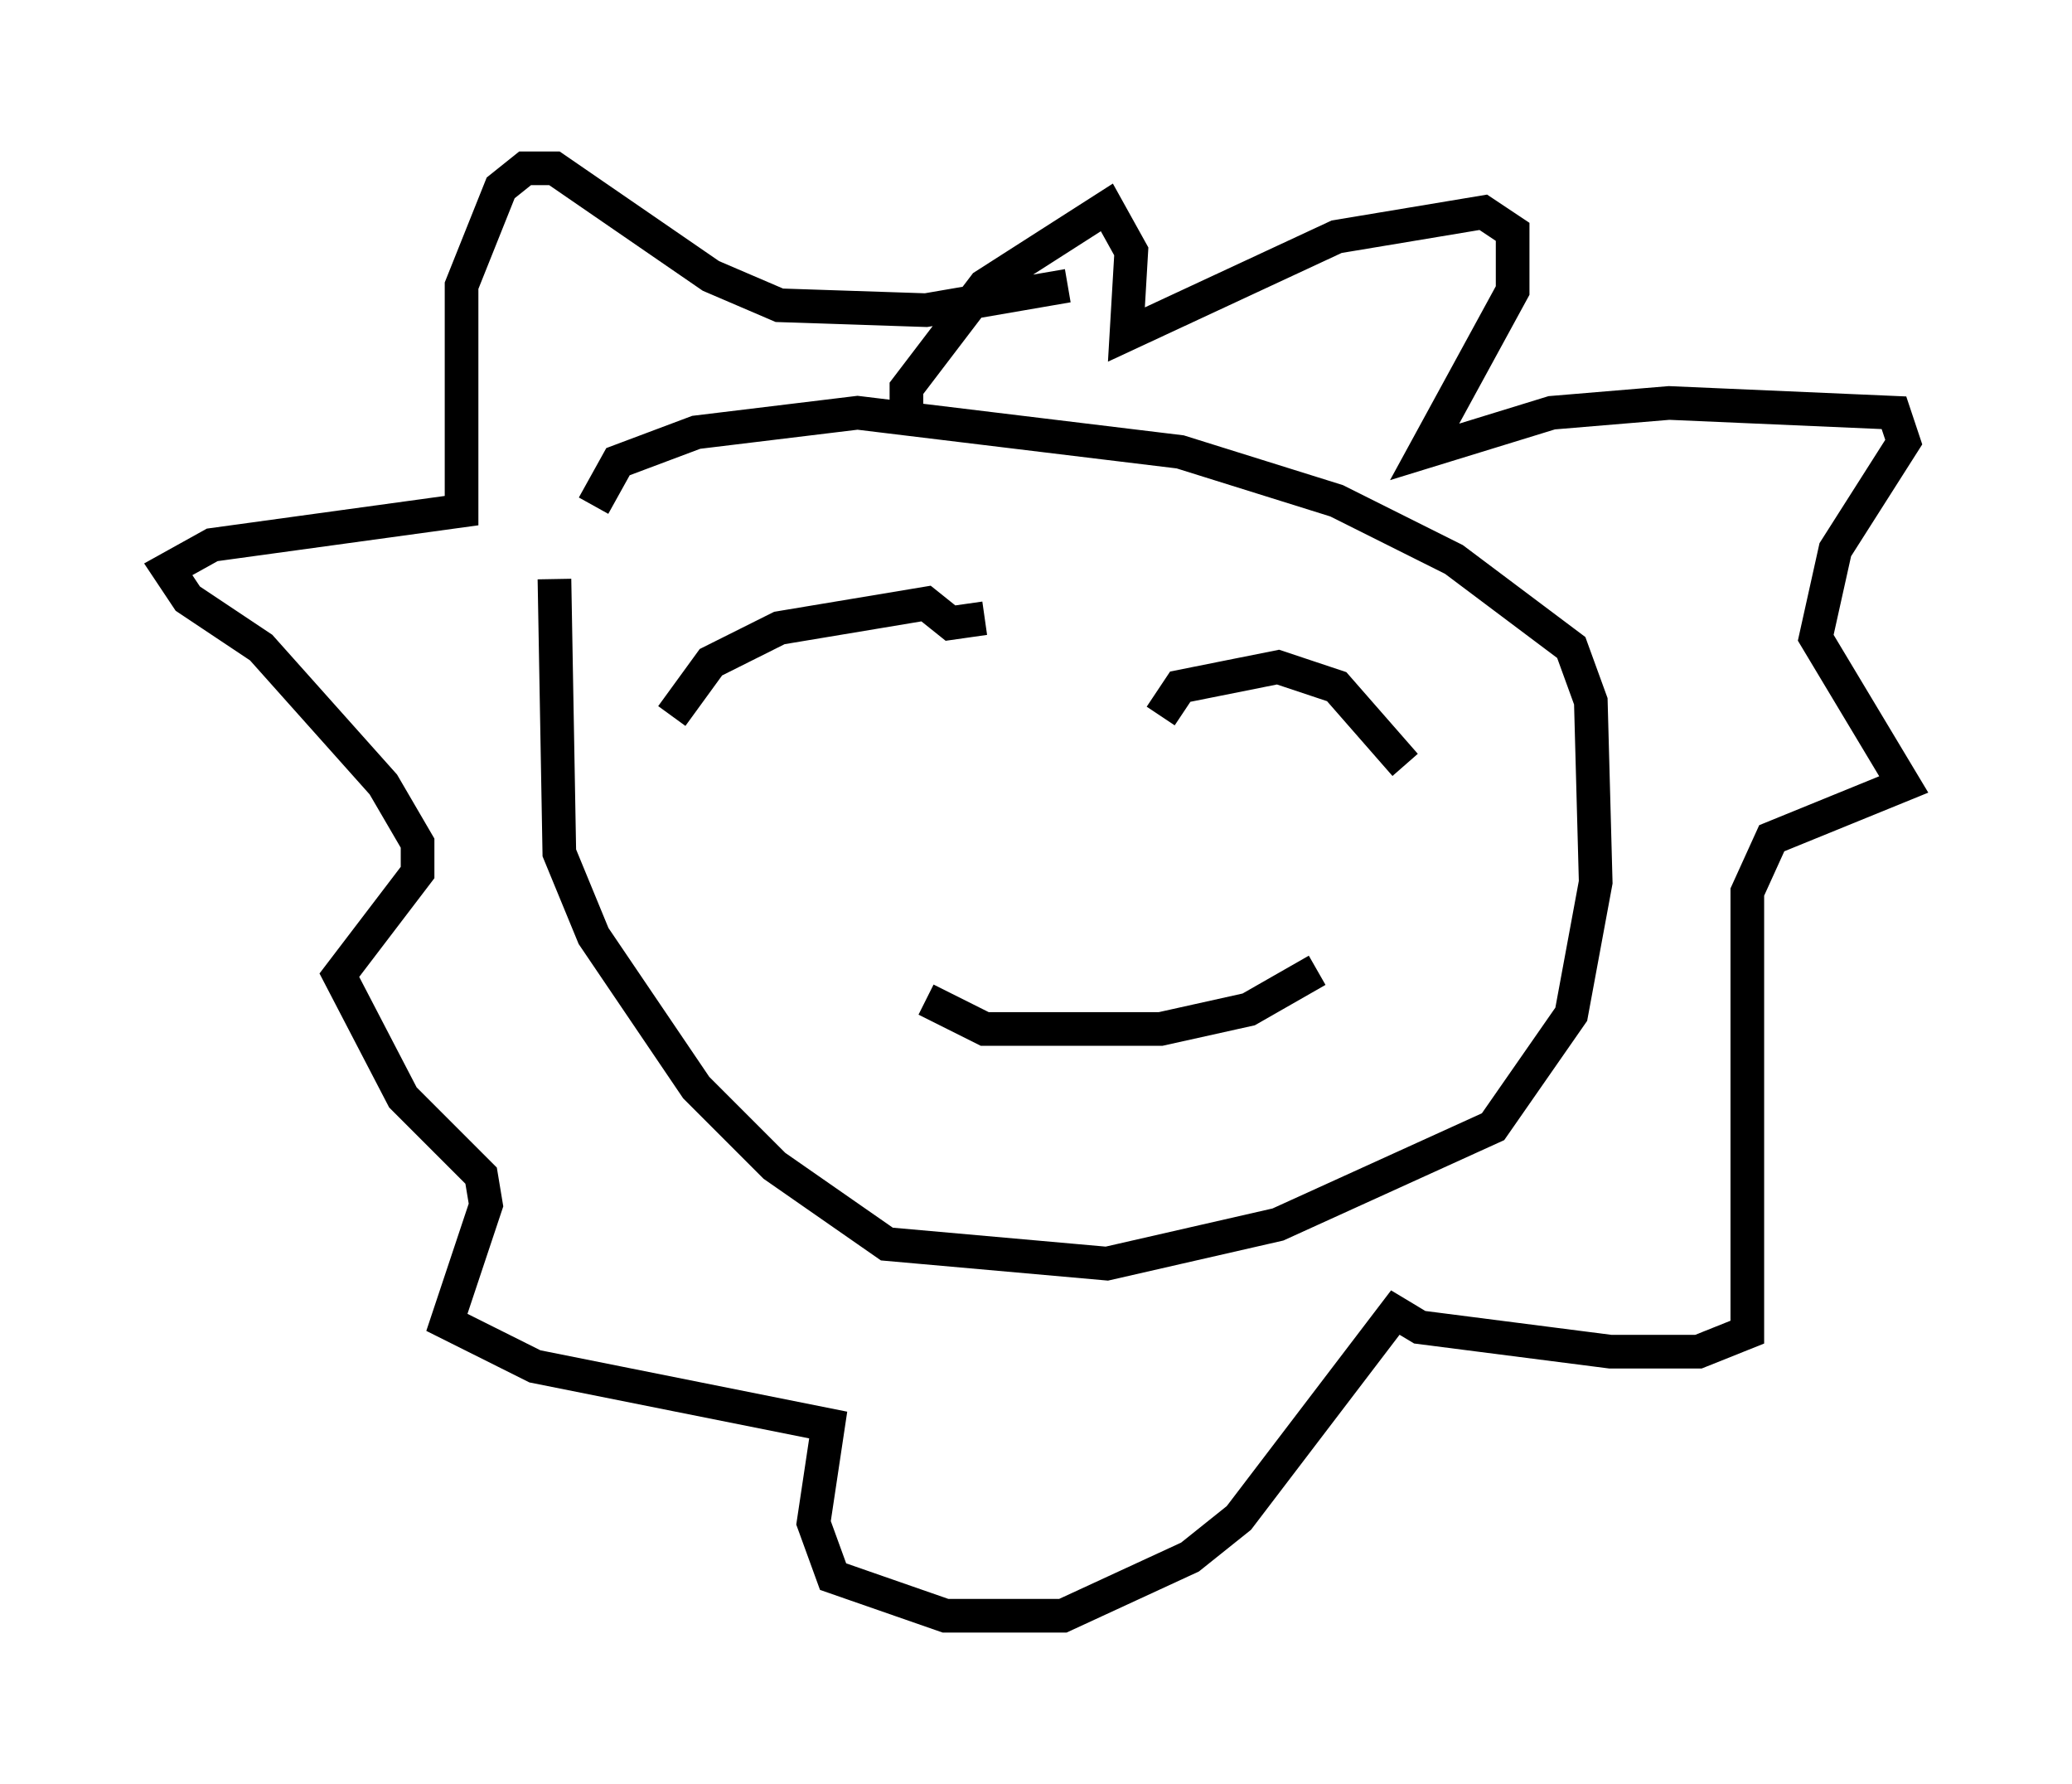 <?xml version="1.0" encoding="utf-8" ?>
<svg baseProfile="full" height="52.994" version="1.1" width="61.564" xmlns="http://www.w3.org/2000/svg" xmlns:ev="http://www.w3.org/2001/xml-events" xmlns:xlink="http://www.w3.org/1999/xlink"><defs /><rect fill="white" height="52.994" width="61.564" x="0" y="0" /><path d="M18.508, 12.698 m-2.034, 4.503 l0.145, 8.134 1.017, 2.469 l3.05, 4.503 2.324, 2.324 l3.341, 2.324 6.536, 0.581 l5.084, -1.162 6.391, -2.905 l2.324, -3.341 0.726, -3.922 l-0.145, -5.374 -0.581, -1.598 l-3.486, -2.615 -3.486, -1.743 l-4.648, -1.453 -9.587, -1.162 l-4.793, 0.581 -2.324, 0.872 l-0.726, 1.307 m9.296, -2.76 l0.0, -0.726 2.324, -3.05 l3.631, -2.324 0.726, 1.307 l-0.145, 2.469 6.246, -2.905 l4.358, -0.726 0.872, 0.581 l0.0, 1.743 -2.615, 4.793 l3.777, -1.162 3.486, -0.291 l6.682, 0.291 0.291, 0.872 l-2.034, 3.196 -0.581, 2.615 l2.615, 4.358 -3.922, 1.598 l-0.726, 1.598 0.0, 13.073 l-1.453, 0.581 -2.615, 0.0 l-5.665, -0.726 -0.726, -0.436 l-4.648, 6.101 -1.453, 1.162 l-3.777, 1.743 -3.486, 0.0 l-3.341, -1.162 -0.581, -1.598 l0.436, -2.905 -8.715, -1.743 l-2.615, -1.307 1.162, -3.486 l-0.145, -0.872 -2.324, -2.324 l-1.888, -3.631 2.324, -3.05 l0.0, -0.872 -1.017, -1.743 l-3.631, -4.067 -2.179, -1.453 l-0.581, -0.872 1.307, -0.726 l7.408, -1.017 0.0, -6.682 l1.162, -2.905 0.726, -0.581 l0.872, 0.0 4.648, 3.196 l2.034, 0.872 4.358, 0.145 l4.212, -0.726 m-11.765, 12.782 l1.162, -1.598 2.034, -1.017 l4.358, -0.726 0.726, 0.581 l1.017, -0.145 m5.229, 2.905 l0.581, -0.872 2.905, -0.581 l1.743, 0.581 2.034, 2.324 m-14.235, 6.972 l1.743, 0.872 5.229, 0.0 l2.615, -0.581 2.034, -1.162 " fill="none" stroke="black" stroke-width="1" /></svg>